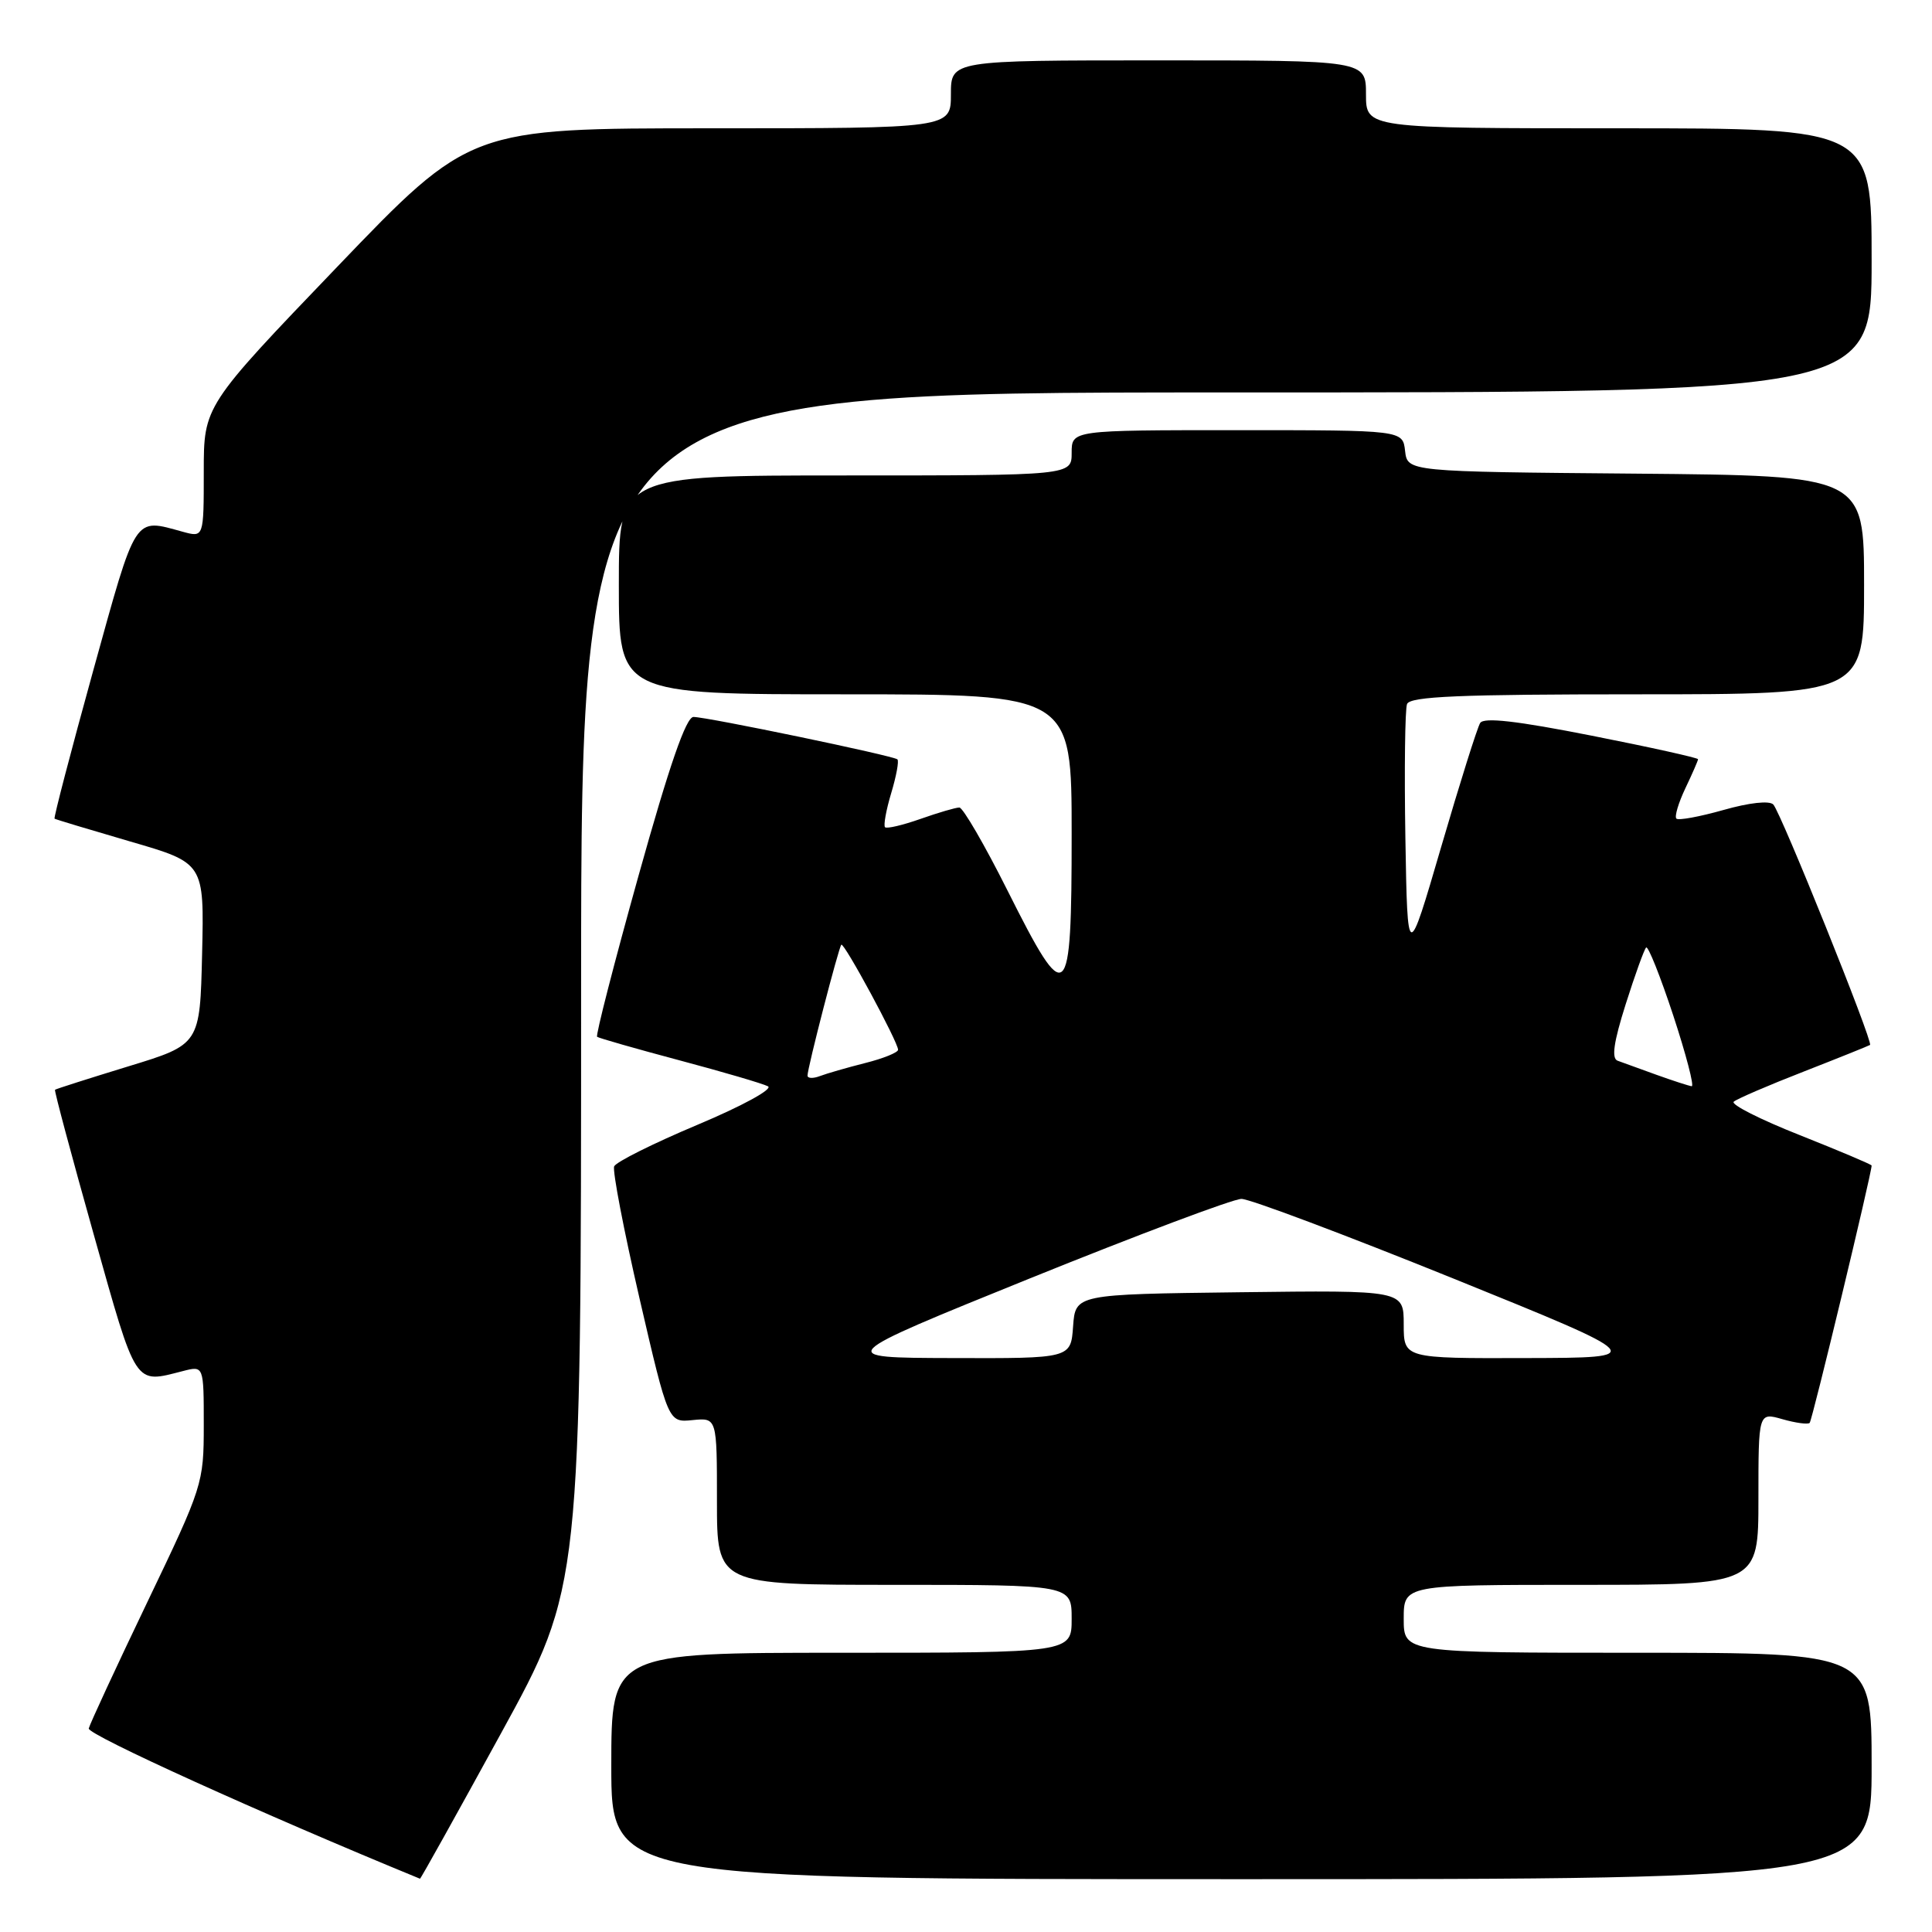<?xml version="1.0" encoding="UTF-8" standalone="no"?>
<!DOCTYPE svg PUBLIC "-//W3C//DTD SVG 1.1//EN" "http://www.w3.org/Graphics/SVG/1.1/DTD/svg11.dtd" >
<svg xmlns="http://www.w3.org/2000/svg" xmlns:xlink="http://www.w3.org/1999/xlink" version="1.1" viewBox="0 0 256 256">
 <g >
 <path fill="currentColor"
d=" M 66.40 229.65 C 77.00 210.31 77.00 210.31 77.00 131.15 C 77.00 52.00 77.00 52.00 162.50 52.00 C 248.00 52.00 248.00 52.00 248.00 34.50 C 248.00 17.00 248.00 17.00 214.50 17.00 C 181.00 17.00 181.00 17.00 181.00 12.50 C 181.00 8.00 181.00 8.00 153.50 8.00 C 126.00 8.00 126.00 8.00 126.00 12.50 C 126.00 17.00 126.00 17.00 94.14 17.00 C 62.28 17.00 62.28 17.00 44.64 35.40 C 27.00 53.79 27.00 53.79 27.00 62.50 C 27.00 71.22 27.00 71.22 24.25 70.47 C 17.67 68.67 18.15 67.94 12.34 88.90 C 9.39 99.57 7.09 108.38 7.23 108.48 C 7.38 108.58 11.90 109.94 17.28 111.51 C 27.06 114.35 27.06 114.35 26.78 126.37 C 26.50 138.40 26.50 138.40 17.00 141.30 C 11.78 142.90 7.41 144.29 7.29 144.40 C 7.17 144.50 9.48 153.12 12.41 163.54 C 18.16 183.97 17.74 183.33 24.25 181.67 C 27.00 180.96 27.00 180.96 27.00 188.83 C 27.00 196.56 26.87 196.96 19.51 212.31 C 15.39 220.90 11.91 228.42 11.76 229.03 C 11.57 229.85 34.81 240.39 55.65 248.94 C 55.74 248.97 60.57 240.29 66.40 229.65 Z  M 248.00 234.00 C 248.00 219.00 248.00 219.00 217.00 219.00 C 186.00 219.00 186.00 219.00 186.00 214.50 C 186.00 210.00 186.00 210.00 209.50 210.00 C 233.00 210.00 233.00 210.00 233.00 198.57 C 233.00 187.14 233.00 187.14 236.18 188.05 C 237.93 188.55 239.56 188.77 239.79 188.54 C 240.13 188.21 248.00 155.49 248.00 154.44 C 248.00 154.30 243.71 152.49 238.48 150.41 C 233.24 148.34 229.30 146.34 229.73 145.98 C 230.15 145.61 234.32 143.81 239.00 141.99 C 243.68 140.16 247.63 138.57 247.79 138.46 C 248.24 138.13 235.96 107.62 234.97 106.60 C 234.45 106.06 231.76 106.36 228.36 107.33 C 225.20 108.22 222.40 108.74 222.13 108.47 C 221.86 108.20 222.40 106.39 223.32 104.45 C 224.24 102.52 225.00 100.78 225.00 100.60 C 225.00 100.42 218.66 99.01 210.90 97.48 C 200.98 95.52 196.61 95.02 196.13 95.80 C 195.75 96.40 193.43 103.78 190.97 112.20 C 186.50 127.50 186.50 127.50 186.22 111.04 C 186.07 101.98 186.17 94.00 186.44 93.29 C 186.83 92.28 193.39 92.00 216.97 92.00 C 247.00 92.00 247.00 92.00 247.00 77.51 C 247.00 63.03 247.00 63.03 216.75 62.76 C 186.50 62.50 186.50 62.50 186.18 59.75 C 185.87 57.00 185.87 57.00 163.93 57.00 C 142.00 57.00 142.00 57.00 142.00 60.00 C 142.00 63.00 142.00 63.00 112.00 63.00 C 82.00 63.00 82.00 63.00 82.00 77.50 C 82.00 92.00 82.00 92.00 112.00 92.00 C 142.00 92.00 142.00 92.00 142.00 110.50 C 142.00 133.29 141.42 133.80 133.50 118.00 C 130.47 111.95 127.59 107.00 127.12 107.00 C 126.64 107.00 124.32 107.68 121.97 108.51 C 119.61 109.34 117.50 109.84 117.27 109.61 C 117.05 109.38 117.41 107.35 118.09 105.09 C 118.77 102.83 119.14 100.82 118.91 100.62 C 118.37 100.13 93.70 95.00 91.89 95.00 C 90.91 95.00 88.69 101.41 84.61 116.03 C 81.38 127.60 78.91 137.21 79.12 137.38 C 79.33 137.55 84.22 138.95 90.00 140.49 C 95.78 142.03 101.07 143.58 101.76 143.94 C 102.46 144.30 98.37 146.54 92.42 149.04 C 86.59 151.49 81.62 153.97 81.38 154.55 C 81.14 155.13 82.65 163.00 84.74 172.05 C 88.55 188.50 88.55 188.50 91.77 188.17 C 95.00 187.85 95.00 187.85 95.00 198.92 C 95.00 210.00 95.00 210.00 118.50 210.00 C 142.00 210.00 142.00 210.00 142.00 214.50 C 142.00 219.00 142.00 219.00 111.50 219.00 C 81.00 219.00 81.00 219.00 81.00 234.00 C 81.00 249.00 81.00 249.00 164.50 249.00 C 248.00 249.00 248.00 249.00 248.00 234.00 Z  M 136.50 169.38 C 150.80 163.60 163.40 158.86 164.50 158.86 C 165.60 158.86 178.20 163.60 192.50 169.38 C 218.50 179.91 218.50 179.91 202.25 179.95 C 186.00 180.00 186.00 180.00 186.00 175.48 C 186.00 170.96 186.00 170.96 164.25 171.23 C 142.50 171.50 142.50 171.50 142.19 175.75 C 141.89 180.00 141.89 180.00 126.19 179.95 C 110.50 179.91 110.50 179.91 136.50 169.38 Z  M 219.50 142.42 C 217.30 141.62 214.98 140.79 214.34 140.55 C 213.51 140.25 213.82 138.09 215.41 133.07 C 216.64 129.19 217.86 125.81 218.12 125.55 C 218.38 125.29 219.99 129.33 221.71 134.54 C 223.42 139.74 224.52 143.97 224.16 143.93 C 223.80 143.89 221.70 143.21 219.50 142.42 Z  M 107.00 142.52 C 107.00 141.49 111.12 125.55 111.48 125.18 C 111.84 124.83 119.00 138.08 119.00 139.10 C 119.00 139.46 117.03 140.26 114.63 140.86 C 112.22 141.47 109.52 142.25 108.63 142.59 C 107.73 142.93 107.00 142.90 107.00 142.52 Z "/>
</g>
</svg>
